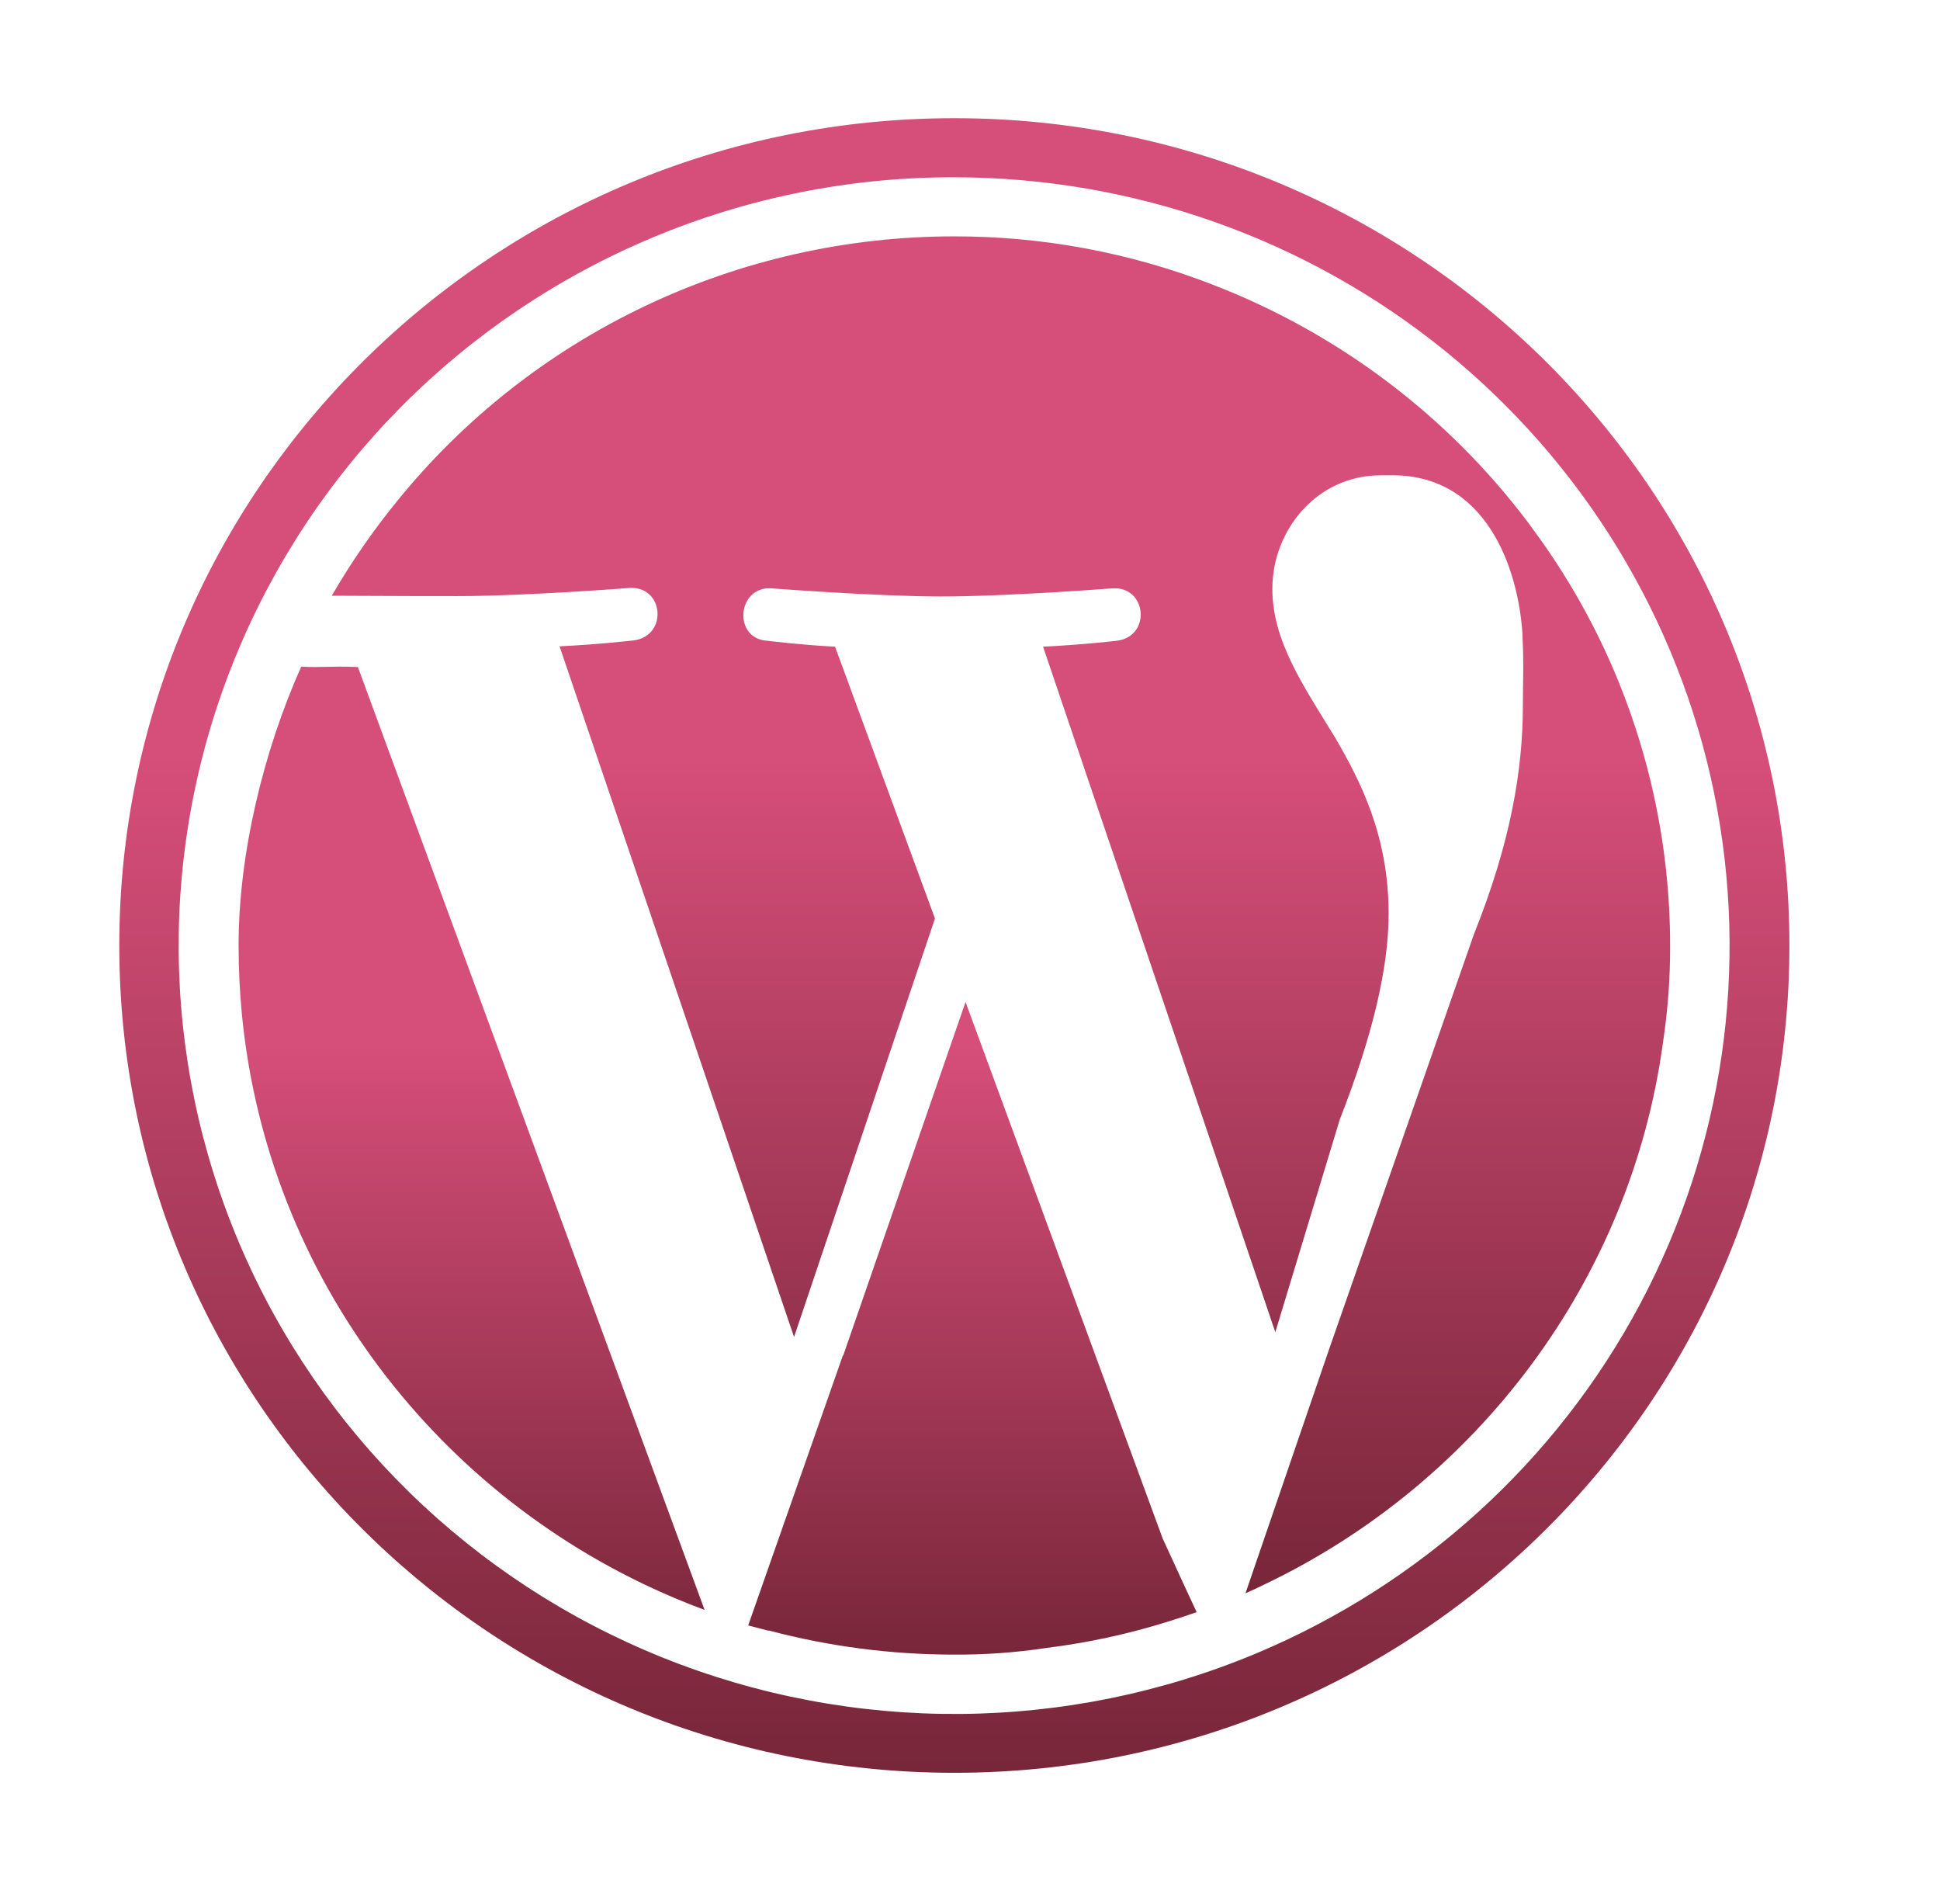<svg width="53" height="52" viewBox="0 0 53 52" fill="none" xmlns="http://www.w3.org/2000/svg">
<path d="M26.378 27.367L23.037 37.021H23.027L20.44 44.395C20.624 44.445 20.797 44.486 20.98 44.536H21.011C22.655 44.971 24.35 45.191 26.052 45.192C26.901 45.198 27.749 45.137 28.588 45.01C29.711 44.871 30.819 44.631 31.898 44.294C32.163 44.213 32.427 44.123 32.692 44.032C32.407 43.427 31.796 42.085 31.765 42.024L26.378 27.367ZM8.229 18.208C7.211 20.488 6.518 23.292 6.518 25.824C6.518 26.459 6.549 27.095 6.61 27.72C7.312 34.903 11.997 40.935 18.434 43.648C18.699 43.76 18.974 43.87 19.249 43.971L9.777 18.218C8.962 18.188 8.81 18.238 8.229 18.208Z" fill="url(#paint0_linear_90_339)"/>
<path d="M43.814 17.693C43.375 16.759 42.861 15.862 42.276 15.01C42.113 14.768 41.929 14.526 41.756 14.284C39.55 11.35 36.553 9.092 33.11 7.767C30.864 6.897 28.474 6.452 26.062 6.456C23.141 6.456 20.257 7.106 17.624 8.358C14.99 9.61 12.674 11.431 10.847 13.689C10.184 14.502 9.589 15.365 9.064 16.271C10.51 16.281 12.303 16.281 12.507 16.281C14.35 16.281 17.191 16.059 17.191 16.059C18.149 15.999 18.251 17.381 17.303 17.492C17.303 17.492 16.346 17.603 15.287 17.653L21.693 36.517L25.543 25.087L22.813 17.663C21.856 17.613 20.97 17.502 20.97 17.502C20.012 17.451 20.135 16.009 21.072 16.069C21.072 16.069 23.974 16.291 25.706 16.291C27.549 16.291 30.39 16.069 30.39 16.069C31.338 16.009 31.46 17.391 30.503 17.502C30.503 17.502 29.555 17.613 28.496 17.663L34.841 36.386L36.603 30.575C37.489 28.316 37.937 26.449 37.937 24.956C37.937 22.808 37.153 21.315 36.481 20.155C35.595 18.712 34.76 17.502 34.76 16.079C34.76 14.476 35.982 12.982 37.713 12.982H37.937C40.605 12.912 41.481 15.535 41.593 17.32V17.381C41.634 18.107 41.604 18.642 41.604 19.277C41.604 21.032 41.267 23.02 40.269 25.511L36.297 36.89L34.026 43.517C34.21 43.437 34.383 43.356 34.566 43.265C40.341 40.501 44.547 34.993 45.433 28.467C45.564 27.599 45.629 26.722 45.627 25.844C45.63 23.029 45.011 20.247 43.814 17.693V17.693Z" fill="url(#paint1_linear_90_339)"/>
<path d="M26.072 4.842C30.96 4.844 35.696 6.52 39.479 9.585C43.261 12.651 45.858 16.917 46.829 21.661C47.8 26.405 47.085 31.336 44.806 35.618C42.526 39.901 38.822 43.27 34.322 45.158C29.145 47.325 23.311 47.366 18.103 45.273C12.895 43.179 8.741 39.122 6.553 33.995C4.365 28.867 4.323 23.089 6.437 17.931C8.55 12.773 12.646 8.657 17.823 6.49C20.433 5.396 23.238 4.836 26.072 4.842M26.072 3.228C13.473 3.228 3.259 13.345 3.259 25.824C3.259 38.303 13.473 48.42 26.072 48.42C38.672 48.42 48.886 38.303 48.886 25.824C48.886 13.345 38.672 3.228 26.072 3.228Z" fill="url(#paint2_linear_90_339)"/>
<defs>
<linearGradient id="paint0_linear_90_339" x1="19.605" y1="18.208" x2="19.605" y2="45.192" gradientUnits="userSpaceOnUse">
<stop offset="0.385" stop-color="#D64E7A"/>
<stop offset="1" stop-color="#782639"/>
</linearGradient>
<linearGradient id="paint1_linear_90_339" x1="27.345" y1="6.456" x2="27.345" y2="43.517" gradientUnits="userSpaceOnUse">
<stop offset="0.385" stop-color="#D64E7A"/>
<stop offset="1" stop-color="#782639"/>
</linearGradient>
<linearGradient id="paint2_linear_90_339" x1="26.072" y1="3.228" x2="26.072" y2="48.42" gradientUnits="userSpaceOnUse">
<stop offset="0.385" stop-color="#D64E7A"/>
<stop offset="1" stop-color="#782639"/>
</linearGradient>
</defs>
</svg>
